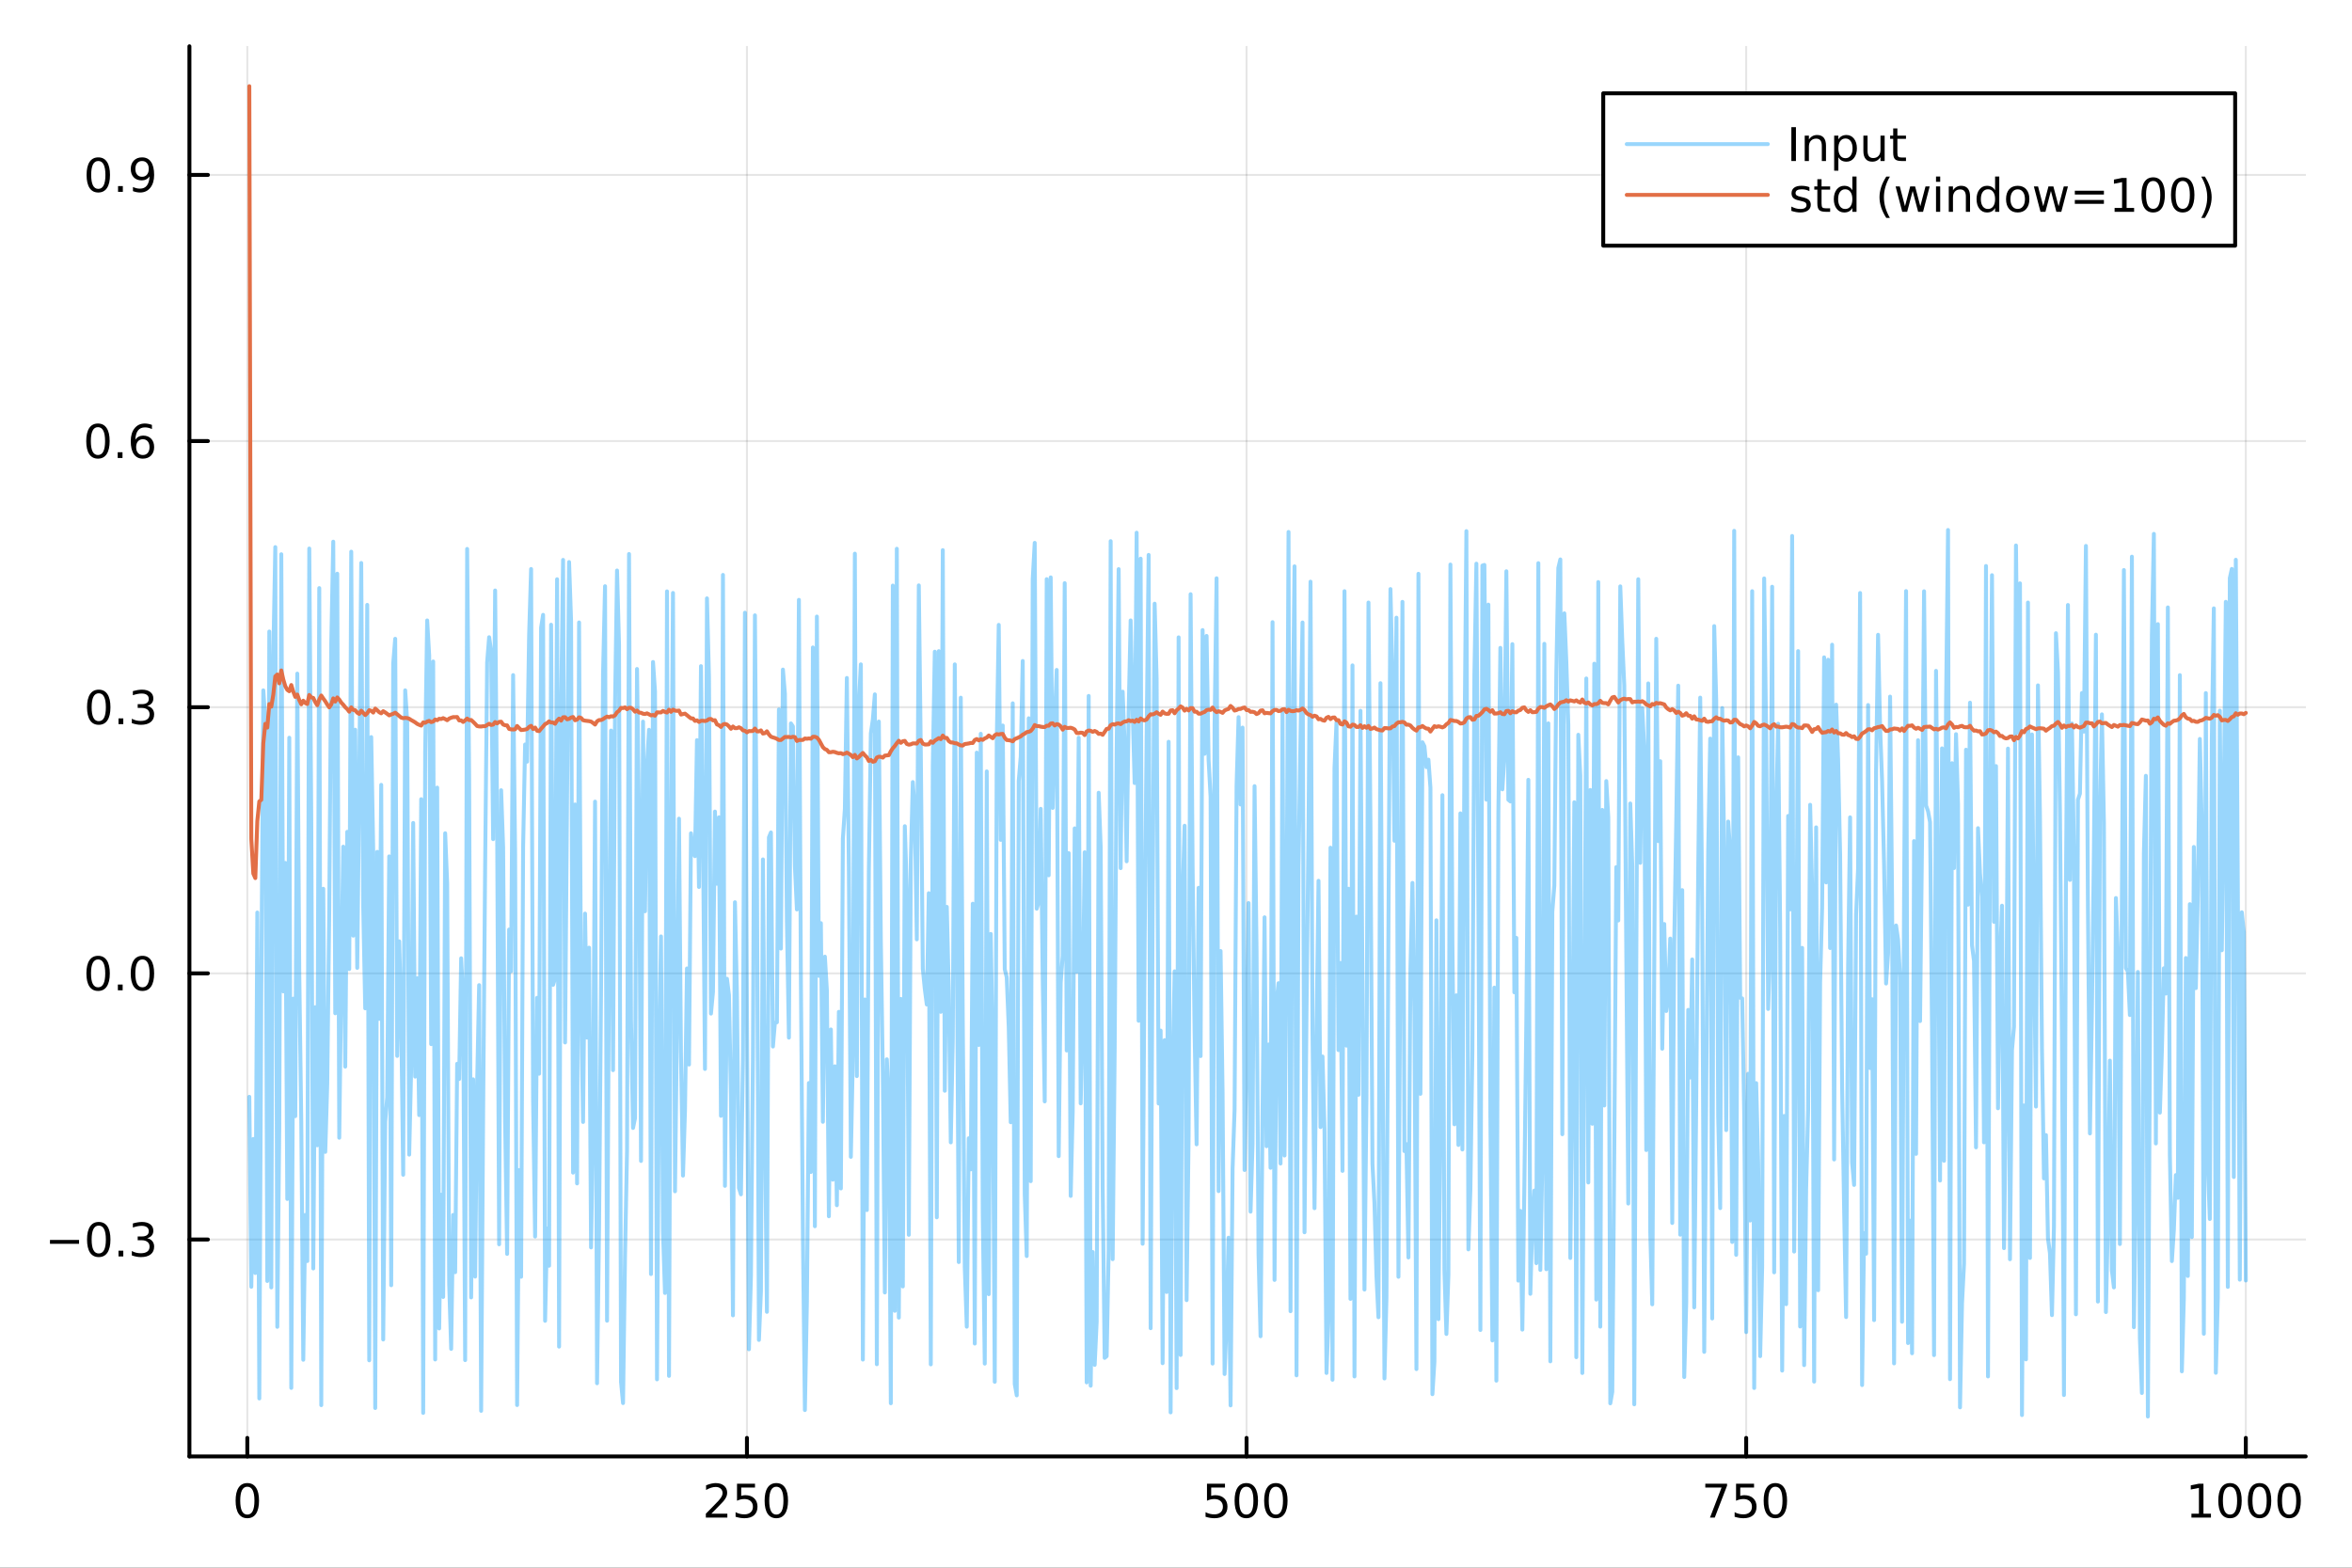 <?xml version="1.0" encoding="utf-8"?>
<svg xmlns="http://www.w3.org/2000/svg" xmlns:xlink="http://www.w3.org/1999/xlink" width="600" height="400" viewBox="0 0 2400 1600">
<rect x="0" y="0" width="2400" height="1600" fill="#333333" stroke="none"/>
<defs>
  <clipPath id="clip380">
    <rect x="0" y="0" width="2400" height="1600"/>
  </clipPath>
</defs>
<path clip-path="url(#clip380)" d="M0 1600 L2400 1600 L2400 0 L0 0  Z" fill="#ffffff" fill-rule="evenodd" fill-opacity="1"/>
<defs>
  <clipPath id="clip381">
    <rect x="480" y="0" width="1681" height="1600"/>
  </clipPath>
</defs>
<path clip-path="url(#clip380)" d="M193.288 1486.45 L2352.76 1486.45 L2352.76 47.244 L193.288 47.244  Z" fill="#ffffff" fill-rule="evenodd" fill-opacity="1"/>
<defs>
  <clipPath id="clip382">
    <rect x="193" y="47" width="2160" height="1440"/>
  </clipPath>
</defs>
<polyline clip-path="url(#clip382)" style="stroke:#000000; stroke-linecap:round; stroke-linejoin:round; stroke-width:2; stroke-opacity:0.1; fill:none" points="252.366,1486.45 252.366,47.244 "/>
<polyline clip-path="url(#clip382)" style="stroke:#000000; stroke-linecap:round; stroke-linejoin:round; stroke-width:2; stroke-opacity:0.1; fill:none" points="762.184,1486.45 762.184,47.244 "/>
<polyline clip-path="url(#clip382)" style="stroke:#000000; stroke-linecap:round; stroke-linejoin:round; stroke-width:2; stroke-opacity:0.1; fill:none" points="1272,1486.45 1272,47.244 "/>
<polyline clip-path="url(#clip382)" style="stroke:#000000; stroke-linecap:round; stroke-linejoin:round; stroke-width:2; stroke-opacity:0.1; fill:none" points="1781.82,1486.45 1781.82,47.244 "/>
<polyline clip-path="url(#clip382)" style="stroke:#000000; stroke-linecap:round; stroke-linejoin:round; stroke-width:2; stroke-opacity:0.1; fill:none" points="2291.64,1486.45 2291.64,47.244 "/>
<polyline clip-path="url(#clip380)" style="stroke:#000000; stroke-linecap:round; stroke-linejoin:round; stroke-width:4; stroke-opacity:1; fill:none" points="193.288,1486.45 2352.76,1486.45 "/>
<polyline clip-path="url(#clip380)" style="stroke:#000000; stroke-linecap:round; stroke-linejoin:round; stroke-width:4; stroke-opacity:1; fill:none" points="252.366,1486.45 252.366,1467.55 "/>
<polyline clip-path="url(#clip380)" style="stroke:#000000; stroke-linecap:round; stroke-linejoin:round; stroke-width:4; stroke-opacity:1; fill:none" points="762.184,1486.45 762.184,1467.55 "/>
<polyline clip-path="url(#clip380)" style="stroke:#000000; stroke-linecap:round; stroke-linejoin:round; stroke-width:4; stroke-opacity:1; fill:none" points="1272,1486.45 1272,1467.55 "/>
<polyline clip-path="url(#clip380)" style="stroke:#000000; stroke-linecap:round; stroke-linejoin:round; stroke-width:4; stroke-opacity:1; fill:none" points="1781.82,1486.45 1781.82,1467.55 "/>
<polyline clip-path="url(#clip380)" style="stroke:#000000; stroke-linecap:round; stroke-linejoin:round; stroke-width:4; stroke-opacity:1; fill:none" points="2291.64,1486.45 2291.64,1467.55 "/>
<path clip-path="url(#clip380)" d="M252.366 1517.37 Q248.755 1517.37 246.926 1520.93 Q245.12 1524.47 245.12 1531.6 Q245.12 1538.71 246.926 1542.27 Q248.755 1545.82 252.366 1545.82 Q256 1545.82 257.805 1542.27 Q259.634 1538.71 259.634 1531.6 Q259.634 1524.47 257.805 1520.93 Q256 1517.37 252.366 1517.37 M252.366 1513.66 Q258.176 1513.66 261.231 1518.27 Q264.31 1522.85 264.31 1531.6 Q264.31 1540.33 261.231 1544.94 Q258.176 1549.52 252.366 1549.52 Q246.555 1549.52 243.477 1544.94 Q240.421 1540.33 240.421 1531.6 Q240.421 1522.85 243.477 1518.27 Q246.555 1513.66 252.366 1513.66 Z" fill="#000000" fill-rule="evenodd" fill-opacity="1" /><path clip-path="url(#clip380)" d="M725.876 1544.91 L742.196 1544.91 L742.196 1548.85 L720.251 1548.85 L720.251 1544.91 Q722.913 1542.16 727.497 1537.53 Q732.103 1532.88 733.284 1531.53 Q735.529 1529.01 736.409 1527.27 Q737.311 1525.51 737.311 1523.82 Q737.311 1521.07 735.367 1519.33 Q733.446 1517.6 730.344 1517.6 Q728.145 1517.6 725.691 1518.36 Q723.261 1519.13 720.483 1520.68 L720.483 1515.95 Q723.307 1514.82 725.761 1514.24 Q728.214 1513.66 730.251 1513.66 Q735.622 1513.66 738.816 1516.35 Q742.01 1519.03 742.01 1523.52 Q742.01 1525.65 741.2 1527.57 Q740.413 1529.47 738.307 1532.07 Q737.728 1532.74 734.626 1535.95 Q731.524 1539.15 725.876 1544.91 Z" fill="#000000" fill-rule="evenodd" fill-opacity="1" /><path clip-path="url(#clip380)" d="M752.057 1514.29 L770.413 1514.29 L770.413 1518.22 L756.339 1518.22 L756.339 1526.7 Q757.358 1526.35 758.376 1526.19 Q759.395 1526 760.413 1526 Q766.2 1526 769.58 1529.17 Q772.959 1532.34 772.959 1537.76 Q772.959 1543.34 769.487 1546.44 Q766.015 1549.52 759.696 1549.52 Q757.52 1549.52 755.251 1549.15 Q753.006 1548.78 750.598 1548.04 L750.598 1543.34 Q752.682 1544.47 754.904 1545.03 Q757.126 1545.58 759.603 1545.58 Q763.608 1545.58 765.945 1543.48 Q768.283 1541.37 768.283 1537.76 Q768.283 1534.15 765.945 1532.04 Q763.608 1529.94 759.603 1529.94 Q757.728 1529.94 755.853 1530.35 Q754.001 1530.77 752.057 1531.65 L752.057 1514.29 Z" fill="#000000" fill-rule="evenodd" fill-opacity="1" /><path clip-path="url(#clip380)" d="M792.172 1517.37 Q788.561 1517.37 786.732 1520.93 Q784.927 1524.47 784.927 1531.6 Q784.927 1538.71 786.732 1542.27 Q788.561 1545.82 792.172 1545.82 Q795.806 1545.82 797.612 1542.27 Q799.441 1538.71 799.441 1531.6 Q799.441 1524.47 797.612 1520.93 Q795.806 1517.37 792.172 1517.37 M792.172 1513.66 Q797.982 1513.66 801.038 1518.27 Q804.117 1522.85 804.117 1531.6 Q804.117 1540.33 801.038 1544.94 Q797.982 1549.52 792.172 1549.52 Q786.362 1549.52 783.283 1544.94 Q780.228 1540.33 780.228 1531.6 Q780.228 1522.85 783.283 1518.27 Q786.362 1513.66 792.172 1513.66 Z" fill="#000000" fill-rule="evenodd" fill-opacity="1" /><path clip-path="url(#clip380)" d="M1231.62 1514.29 L1249.98 1514.29 L1249.98 1518.22 L1235.9 1518.22 L1235.9 1526.7 Q1236.92 1526.35 1237.94 1526.19 Q1238.96 1526 1239.98 1526 Q1245.76 1526 1249.14 1529.17 Q1252.52 1532.34 1252.52 1537.76 Q1252.52 1543.34 1249.05 1546.44 Q1245.58 1549.52 1239.26 1549.52 Q1237.08 1549.52 1234.81 1549.15 Q1232.57 1548.78 1230.16 1548.04 L1230.16 1543.34 Q1232.25 1544.47 1234.47 1545.03 Q1236.69 1545.58 1239.17 1545.58 Q1243.17 1545.58 1245.51 1543.48 Q1247.85 1541.37 1247.85 1537.76 Q1247.85 1534.15 1245.51 1532.04 Q1243.17 1529.94 1239.17 1529.94 Q1237.29 1529.94 1235.42 1530.35 Q1233.56 1530.77 1231.62 1531.65 L1231.62 1514.29 Z" fill="#000000" fill-rule="evenodd" fill-opacity="1" /><path clip-path="url(#clip380)" d="M1271.74 1517.37 Q1268.12 1517.37 1266.3 1520.93 Q1264.49 1524.47 1264.49 1531.6 Q1264.49 1538.71 1266.3 1542.27 Q1268.12 1545.82 1271.74 1545.82 Q1275.37 1545.82 1277.18 1542.27 Q1279 1538.71 1279 1531.6 Q1279 1524.47 1277.18 1520.93 Q1275.37 1517.37 1271.74 1517.37 M1271.74 1513.66 Q1277.55 1513.66 1280.6 1518.27 Q1283.68 1522.85 1283.68 1531.6 Q1283.68 1540.33 1280.6 1544.94 Q1277.55 1549.52 1271.74 1549.52 Q1265.93 1549.52 1262.85 1544.94 Q1259.79 1540.33 1259.79 1531.6 Q1259.79 1522.85 1262.85 1518.27 Q1265.93 1513.66 1271.74 1513.66 Z" fill="#000000" fill-rule="evenodd" fill-opacity="1" /><path clip-path="url(#clip380)" d="M1301.9 1517.37 Q1298.29 1517.37 1296.46 1520.93 Q1294.65 1524.47 1294.65 1531.6 Q1294.65 1538.71 1296.46 1542.27 Q1298.29 1545.82 1301.9 1545.82 Q1305.53 1545.82 1307.34 1542.27 Q1309.17 1538.71 1309.17 1531.6 Q1309.17 1524.47 1307.34 1520.93 Q1305.53 1517.37 1301.9 1517.37 M1301.9 1513.66 Q1307.71 1513.66 1310.76 1518.27 Q1313.84 1522.85 1313.84 1531.6 Q1313.84 1540.33 1310.76 1544.94 Q1307.71 1549.52 1301.9 1549.52 Q1296.09 1549.52 1293.01 1544.94 Q1289.95 1540.33 1289.95 1531.6 Q1289.95 1522.85 1293.01 1518.27 Q1296.09 1513.66 1301.9 1513.66 Z" fill="#000000" fill-rule="evenodd" fill-opacity="1" /><path clip-path="url(#clip380)" d="M1740.1 1514.29 L1762.32 1514.29 L1762.32 1516.28 L1749.77 1548.85 L1744.89 1548.85 L1756.69 1518.22 L1740.1 1518.22 L1740.1 1514.29 Z" fill="#000000" fill-rule="evenodd" fill-opacity="1" /><path clip-path="url(#clip380)" d="M1771.48 1514.29 L1789.84 1514.29 L1789.84 1518.22 L1775.77 1518.22 L1775.77 1526.7 Q1776.79 1526.35 1777.8 1526.19 Q1778.82 1526 1779.84 1526 Q1785.63 1526 1789.01 1529.17 Q1792.39 1532.34 1792.39 1537.76 Q1792.39 1543.34 1788.92 1546.44 Q1785.44 1549.52 1779.12 1549.52 Q1776.95 1549.52 1774.68 1549.15 Q1772.43 1548.78 1770.03 1548.04 L1770.03 1543.34 Q1772.11 1544.47 1774.33 1545.03 Q1776.55 1545.58 1779.03 1545.58 Q1783.04 1545.58 1785.37 1543.48 Q1787.71 1541.37 1787.71 1537.76 Q1787.71 1534.15 1785.37 1532.04 Q1783.04 1529.94 1779.03 1529.94 Q1777.16 1529.94 1775.28 1530.35 Q1773.43 1530.77 1771.48 1531.65 L1771.48 1514.29 Z" fill="#000000" fill-rule="evenodd" fill-opacity="1" /><path clip-path="url(#clip380)" d="M1811.6 1517.37 Q1807.99 1517.37 1806.16 1520.93 Q1804.36 1524.47 1804.36 1531.6 Q1804.36 1538.71 1806.16 1542.27 Q1807.99 1545.82 1811.6 1545.82 Q1815.23 1545.82 1817.04 1542.27 Q1818.87 1538.71 1818.87 1531.6 Q1818.87 1524.47 1817.04 1520.93 Q1815.23 1517.37 1811.6 1517.37 M1811.6 1513.66 Q1817.41 1513.66 1820.47 1518.27 Q1823.54 1522.85 1823.54 1531.6 Q1823.54 1540.33 1820.47 1544.94 Q1817.41 1549.52 1811.6 1549.52 Q1805.79 1549.52 1802.71 1544.94 Q1799.66 1540.33 1799.66 1531.6 Q1799.66 1522.85 1802.71 1518.27 Q1805.79 1513.66 1811.6 1513.66 Z" fill="#000000" fill-rule="evenodd" fill-opacity="1" /><path clip-path="url(#clip380)" d="M2236.16 1544.91 L2243.8 1544.91 L2243.8 1518.55 L2235.49 1520.21 L2235.49 1515.95 L2243.76 1514.29 L2248.43 1514.29 L2248.43 1544.91 L2256.07 1544.91 L2256.07 1548.85 L2236.16 1548.85 L2236.16 1544.91 Z" fill="#000000" fill-rule="evenodd" fill-opacity="1" /><path clip-path="url(#clip380)" d="M2275.52 1517.37 Q2271.91 1517.37 2270.08 1520.93 Q2268.27 1524.47 2268.27 1531.6 Q2268.27 1538.71 2270.08 1542.27 Q2271.91 1545.82 2275.52 1545.82 Q2279.15 1545.82 2280.96 1542.27 Q2282.78 1538.71 2282.78 1531.6 Q2282.78 1524.47 2280.96 1520.93 Q2279.15 1517.37 2275.52 1517.37 M2275.52 1513.66 Q2281.33 1513.66 2284.38 1518.27 Q2287.46 1522.85 2287.46 1531.6 Q2287.46 1540.33 2284.38 1544.94 Q2281.33 1549.52 2275.52 1549.52 Q2269.71 1549.52 2266.63 1544.94 Q2263.57 1540.33 2263.57 1531.6 Q2263.57 1522.85 2266.63 1518.27 Q2269.71 1513.66 2275.52 1513.66 Z" fill="#000000" fill-rule="evenodd" fill-opacity="1" /><path clip-path="url(#clip380)" d="M2305.68 1517.37 Q2302.07 1517.37 2300.24 1520.93 Q2298.43 1524.47 2298.43 1531.6 Q2298.43 1538.71 2300.24 1542.27 Q2302.07 1545.82 2305.68 1545.82 Q2309.31 1545.82 2311.12 1542.27 Q2312.95 1538.71 2312.95 1531.6 Q2312.95 1524.47 2311.12 1520.93 Q2309.31 1517.37 2305.68 1517.37 M2305.68 1513.66 Q2311.49 1513.66 2314.54 1518.27 Q2317.62 1522.85 2317.62 1531.6 Q2317.62 1540.33 2314.54 1544.94 Q2311.49 1549.52 2305.68 1549.52 Q2299.87 1549.52 2296.79 1544.94 Q2293.73 1540.33 2293.73 1531.6 Q2293.73 1522.85 2296.79 1518.27 Q2299.87 1513.66 2305.68 1513.66 Z" fill="#000000" fill-rule="evenodd" fill-opacity="1" /><path clip-path="url(#clip380)" d="M2335.84 1517.37 Q2332.23 1517.37 2330.4 1520.93 Q2328.59 1524.47 2328.59 1531.6 Q2328.59 1538.71 2330.4 1542.27 Q2332.23 1545.82 2335.84 1545.82 Q2339.47 1545.82 2341.28 1542.27 Q2343.11 1538.71 2343.11 1531.6 Q2343.11 1524.47 2341.28 1520.93 Q2339.47 1517.37 2335.84 1517.37 M2335.84 1513.66 Q2341.65 1513.66 2344.71 1518.27 Q2347.78 1522.85 2347.78 1531.6 Q2347.78 1540.33 2344.71 1544.94 Q2341.65 1549.52 2335.84 1549.52 Q2330.03 1549.52 2326.95 1544.94 Q2323.9 1540.33 2323.9 1531.6 Q2323.9 1522.85 2326.95 1518.27 Q2330.03 1513.66 2335.84 1513.66 Z" fill="#000000" fill-rule="evenodd" fill-opacity="1" /><polyline clip-path="url(#clip382)" style="stroke:#000000; stroke-linecap:round; stroke-linejoin:round; stroke-width:2; stroke-opacity:0.1; fill:none" points="193.288,1265.06 2352.76,1265.06 "/>
<polyline clip-path="url(#clip382)" style="stroke:#000000; stroke-linecap:round; stroke-linejoin:round; stroke-width:2; stroke-opacity:0.1; fill:none" points="193.288,993.427 2352.76,993.427 "/>
<polyline clip-path="url(#clip382)" style="stroke:#000000; stroke-linecap:round; stroke-linejoin:round; stroke-width:2; stroke-opacity:0.1; fill:none" points="193.288,721.792 2352.76,721.792 "/>
<polyline clip-path="url(#clip382)" style="stroke:#000000; stroke-linecap:round; stroke-linejoin:round; stroke-width:2; stroke-opacity:0.1; fill:none" points="193.288,450.157 2352.76,450.157 "/>
<polyline clip-path="url(#clip382)" style="stroke:#000000; stroke-linecap:round; stroke-linejoin:round; stroke-width:2; stroke-opacity:0.1; fill:none" points="193.288,178.521 2352.76,178.521 "/>
<polyline clip-path="url(#clip380)" style="stroke:#000000; stroke-linecap:round; stroke-linejoin:round; stroke-width:4; stroke-opacity:1; fill:none" points="193.288,1486.45 193.288,47.244 "/>
<polyline clip-path="url(#clip380)" style="stroke:#000000; stroke-linecap:round; stroke-linejoin:round; stroke-width:4; stroke-opacity:1; fill:none" points="193.288,1265.06 212.185,1265.06 "/>
<polyline clip-path="url(#clip380)" style="stroke:#000000; stroke-linecap:round; stroke-linejoin:round; stroke-width:4; stroke-opacity:1; fill:none" points="193.288,993.427 212.185,993.427 "/>
<polyline clip-path="url(#clip380)" style="stroke:#000000; stroke-linecap:round; stroke-linejoin:round; stroke-width:4; stroke-opacity:1; fill:none" points="193.288,721.792 212.185,721.792 "/>
<polyline clip-path="url(#clip380)" style="stroke:#000000; stroke-linecap:round; stroke-linejoin:round; stroke-width:4; stroke-opacity:1; fill:none" points="193.288,450.157 212.185,450.157 "/>
<polyline clip-path="url(#clip380)" style="stroke:#000000; stroke-linecap:round; stroke-linejoin:round; stroke-width:4; stroke-opacity:1; fill:none" points="193.288,178.521 212.185,178.521 "/>
<path clip-path="url(#clip380)" d="M50.992 1265.51 L80.668 1265.51 L80.668 1269.45 L50.992 1269.45 L50.992 1265.51 Z" fill="#000000" fill-rule="evenodd" fill-opacity="1" /><path clip-path="url(#clip380)" d="M100.76 1250.86 Q97.149 1250.86 95.321 1254.43 Q93.515 1257.97 93.515 1265.1 Q93.515 1272.2 95.321 1275.77 Q97.149 1279.31 100.76 1279.31 Q104.395 1279.31 106.2 1275.77 Q108.029 1272.2 108.029 1265.1 Q108.029 1257.97 106.2 1254.43 Q104.395 1250.86 100.76 1250.86 M100.76 1247.16 Q106.571 1247.16 109.626 1251.76 Q112.705 1256.35 112.705 1265.1 Q112.705 1273.82 109.626 1278.43 Q106.571 1283.01 100.76 1283.01 Q94.95 1283.01 91.871 1278.43 Q88.816 1273.82 88.816 1265.1 Q88.816 1256.35 91.871 1251.76 Q94.95 1247.16 100.76 1247.16 Z" fill="#000000" fill-rule="evenodd" fill-opacity="1" /><path clip-path="url(#clip380)" d="M120.922 1276.46 L125.807 1276.46 L125.807 1282.34 L120.922 1282.34 L120.922 1276.46 Z" fill="#000000" fill-rule="evenodd" fill-opacity="1" /><path clip-path="url(#clip380)" d="M150.158 1263.71 Q153.515 1264.43 155.39 1266.69 Q157.288 1268.96 157.288 1272.3 Q157.288 1277.41 153.769 1280.21 Q150.251 1283.01 143.769 1283.01 Q141.593 1283.01 139.279 1282.57 Q136.987 1282.16 134.533 1281.3 L134.533 1276.79 Q136.478 1277.92 138.793 1278.5 Q141.107 1279.08 143.631 1279.08 Q148.029 1279.08 150.32 1277.34 Q152.635 1275.61 152.635 1272.3 Q152.635 1269.24 150.482 1267.53 Q148.353 1265.79 144.533 1265.79 L140.506 1265.79 L140.506 1261.95 L144.718 1261.95 Q148.168 1261.95 149.996 1260.58 Q151.825 1259.19 151.825 1256.6 Q151.825 1253.94 149.927 1252.53 Q148.052 1251.09 144.533 1251.09 Q142.612 1251.09 140.413 1251.51 Q138.214 1251.93 135.575 1252.81 L135.575 1248.64 Q138.237 1247.9 140.552 1247.53 Q142.89 1247.16 144.95 1247.16 Q150.274 1247.16 153.376 1249.59 Q156.478 1252 156.478 1256.12 Q156.478 1258.99 154.834 1260.98 Q153.191 1262.94 150.158 1263.71 Z" fill="#000000" fill-rule="evenodd" fill-opacity="1" /><path clip-path="url(#clip380)" d="M100.112 979.226 Q96.501 979.226 94.672 982.791 Q92.867 986.332 92.867 993.462 Q92.867 1000.57 94.672 1004.13 Q96.501 1007.67 100.112 1007.67 Q103.746 1007.67 105.552 1004.13 Q107.381 1000.57 107.381 993.462 Q107.381 986.332 105.552 982.791 Q103.746 979.226 100.112 979.226 M100.112 975.522 Q105.922 975.522 108.978 980.129 Q112.057 984.712 112.057 993.462 Q112.057 1002.19 108.978 1006.8 Q105.922 1011.38 100.112 1011.38 Q94.302 1011.38 91.223 1006.8 Q88.168 1002.19 88.168 993.462 Q88.168 984.712 91.223 980.129 Q94.302 975.522 100.112 975.522 Z" fill="#000000" fill-rule="evenodd" fill-opacity="1" /><path clip-path="url(#clip380)" d="M120.274 1004.83 L125.158 1004.83 L125.158 1010.71 L120.274 1010.71 L120.274 1004.83 Z" fill="#000000" fill-rule="evenodd" fill-opacity="1" /><path clip-path="url(#clip380)" d="M145.343 979.226 Q141.732 979.226 139.904 982.791 Q138.098 986.332 138.098 993.462 Q138.098 1000.57 139.904 1004.13 Q141.732 1007.67 145.343 1007.67 Q148.978 1007.67 150.783 1004.13 Q152.612 1000.57 152.612 993.462 Q152.612 986.332 150.783 982.791 Q148.978 979.226 145.343 979.226 M145.343 975.522 Q151.154 975.522 154.209 980.129 Q157.288 984.712 157.288 993.462 Q157.288 1002.19 154.209 1006.8 Q151.154 1011.38 145.343 1011.38 Q139.533 1011.38 136.455 1006.8 Q133.399 1002.19 133.399 993.462 Q133.399 984.712 136.455 980.129 Q139.533 975.522 145.343 975.522 Z" fill="#000000" fill-rule="evenodd" fill-opacity="1" /><path clip-path="url(#clip380)" d="M100.76 707.591 Q97.149 707.591 95.321 711.155 Q93.515 714.697 93.515 721.827 Q93.515 728.933 95.321 732.498 Q97.149 736.04 100.76 736.04 Q104.395 736.04 106.2 732.498 Q108.029 728.933 108.029 721.827 Q108.029 714.697 106.2 711.155 Q104.395 707.591 100.76 707.591 M100.76 703.887 Q106.571 703.887 109.626 708.493 Q112.705 713.077 112.705 721.827 Q112.705 730.553 109.626 735.16 Q106.571 739.743 100.76 739.743 Q94.95 739.743 91.871 735.16 Q88.816 730.553 88.816 721.827 Q88.816 713.077 91.871 708.493 Q94.95 703.887 100.76 703.887 Z" fill="#000000" fill-rule="evenodd" fill-opacity="1" /><path clip-path="url(#clip380)" d="M120.922 733.192 L125.807 733.192 L125.807 739.072 L120.922 739.072 L120.922 733.192 Z" fill="#000000" fill-rule="evenodd" fill-opacity="1" /><path clip-path="url(#clip380)" d="M150.158 720.438 Q153.515 721.155 155.39 723.424 Q157.288 725.692 157.288 729.026 Q157.288 734.141 153.769 736.942 Q150.251 739.743 143.769 739.743 Q141.593 739.743 139.279 739.303 Q136.987 738.887 134.533 738.03 L134.533 733.516 Q136.478 734.651 138.793 735.229 Q141.107 735.808 143.631 735.808 Q148.029 735.808 150.32 734.072 Q152.635 732.336 152.635 729.026 Q152.635 725.97 150.482 724.257 Q148.353 722.521 144.533 722.521 L140.506 722.521 L140.506 718.679 L144.718 718.679 Q148.168 718.679 149.996 717.313 Q151.825 715.924 151.825 713.331 Q151.825 710.669 149.927 709.257 Q148.052 707.822 144.533 707.822 Q142.612 707.822 140.413 708.239 Q138.214 708.655 135.575 709.535 L135.575 705.368 Q138.237 704.628 140.552 704.257 Q142.89 703.887 144.95 703.887 Q150.274 703.887 153.376 706.317 Q156.478 708.725 156.478 712.845 Q156.478 715.716 154.834 717.706 Q153.191 719.674 150.158 720.438 Z" fill="#000000" fill-rule="evenodd" fill-opacity="1" /><path clip-path="url(#clip380)" d="M99.95 435.955 Q96.339 435.955 94.51 439.52 Q92.705 443.062 92.705 450.191 Q92.705 457.298 94.51 460.863 Q96.339 464.404 99.95 464.404 Q103.584 464.404 105.39 460.863 Q107.219 457.298 107.219 450.191 Q107.219 443.062 105.39 439.52 Q103.584 435.955 99.95 435.955 M99.95 432.252 Q105.76 432.252 108.816 436.858 Q111.895 441.441 111.895 450.191 Q111.895 458.918 108.816 463.525 Q105.76 468.108 99.95 468.108 Q94.14 468.108 91.061 463.525 Q88.006 458.918 88.006 450.191 Q88.006 441.441 91.061 436.858 Q94.14 432.252 99.95 432.252 Z" fill="#000000" fill-rule="evenodd" fill-opacity="1" /><path clip-path="url(#clip380)" d="M120.112 461.557 L124.996 461.557 L124.996 467.437 L120.112 467.437 L120.112 461.557 Z" fill="#000000" fill-rule="evenodd" fill-opacity="1" /><path clip-path="url(#clip380)" d="M145.76 448.293 Q142.612 448.293 140.76 450.446 Q138.931 452.599 138.931 456.349 Q138.931 460.076 140.76 462.252 Q142.612 464.404 145.76 464.404 Q148.908 464.404 150.737 462.252 Q152.589 460.076 152.589 456.349 Q152.589 452.599 150.737 450.446 Q148.908 448.293 145.76 448.293 M155.042 433.641 L155.042 437.9 Q153.283 437.066 151.478 436.627 Q149.695 436.187 147.936 436.187 Q143.306 436.187 140.853 439.312 Q138.422 442.437 138.075 448.756 Q139.441 446.742 141.501 445.678 Q143.561 444.59 146.038 444.59 Q151.246 444.59 154.255 447.761 Q157.288 450.909 157.288 456.349 Q157.288 461.673 154.14 464.89 Q150.992 468.108 145.76 468.108 Q139.765 468.108 136.594 463.525 Q133.422 458.918 133.422 450.191 Q133.422 441.997 137.311 437.136 Q141.2 432.252 147.751 432.252 Q149.51 432.252 151.293 432.599 Q153.098 432.946 155.042 433.641 Z" fill="#000000" fill-rule="evenodd" fill-opacity="1" /><path clip-path="url(#clip380)" d="M100.297 164.32 Q96.686 164.32 94.858 167.885 Q93.052 171.427 93.052 178.556 Q93.052 185.663 94.858 189.227 Q96.686 192.769 100.297 192.769 Q103.932 192.769 105.737 189.227 Q107.566 185.663 107.566 178.556 Q107.566 171.427 105.737 167.885 Q103.932 164.32 100.297 164.32 M100.297 160.616 Q106.108 160.616 109.163 165.223 Q112.242 169.806 112.242 178.556 Q112.242 187.283 109.163 191.889 Q106.108 196.473 100.297 196.473 Q94.487 196.473 91.409 191.889 Q88.353 187.283 88.353 178.556 Q88.353 169.806 91.409 165.223 Q94.487 160.616 100.297 160.616 Z" fill="#000000" fill-rule="evenodd" fill-opacity="1" /><path clip-path="url(#clip380)" d="M120.459 189.922 L125.344 189.922 L125.344 195.801 L120.459 195.801 L120.459 189.922 Z" fill="#000000" fill-rule="evenodd" fill-opacity="1" /><path clip-path="url(#clip380)" d="M135.668 195.084 L135.668 190.825 Q137.427 191.658 139.232 192.098 Q141.038 192.538 142.774 192.538 Q147.404 192.538 149.834 189.436 Q152.288 186.311 152.635 179.968 Q151.293 181.959 149.232 183.024 Q147.172 184.088 144.672 184.088 Q139.487 184.088 136.455 180.963 Q133.445 177.815 133.445 172.376 Q133.445 167.052 136.594 163.834 Q139.742 160.616 144.973 160.616 Q150.968 160.616 154.117 165.223 Q157.288 169.806 157.288 178.556 Q157.288 186.727 153.399 191.612 Q149.533 196.473 142.982 196.473 Q141.223 196.473 139.418 196.125 Q137.612 195.778 135.668 195.084 M144.973 180.431 Q148.121 180.431 149.95 178.278 Q151.802 176.126 151.802 172.376 Q151.802 168.649 149.95 166.496 Q148.121 164.32 144.973 164.32 Q141.825 164.32 139.973 166.496 Q138.144 168.649 138.144 172.376 Q138.144 176.126 139.973 178.278 Q141.825 180.431 144.973 180.431 Z" fill="#000000" fill-rule="evenodd" fill-opacity="1" /><polyline clip-path="url(#clip382)" style="stroke:#009af9; stroke-linecap:round; stroke-linejoin:round; stroke-width:4; stroke-opacity:0.4; fill:none" points="254.405,1119.4 256.444,1313.31 258.483,1162.45 260.523,1299.25 262.562,931.333 264.601,1427.28 266.641,1008.81 268.68,704.591 270.719,734.444 272.758,1307.41 274.798,644.539 276.837,1313.97 278.876,669.452 280.915,558.4 282.955,1354.18 284.994,1148.51 287.033,565.661 289.073,1011.84 291.112,880.709 293.151,1223.67 295.19,752.928 297.23,1416.51 299.269,1019.25 301.308,1139.16 303.347,687.503 305.387,993.837 307.426,1145.26 309.465,1387.79 311.505,1239.99 313.544,1287.06 315.583,559.837 317.622,836.98 319.662,1294.59 321.701,1027.95 323.74,1168.91 325.779,600.217 327.819,1434.11 329.858,907.094 331.897,1175.63 333.937,1106.05 335.976,928.408 338.015,656.766 340.054,552.844 342.094,1034.17 344.133,585.511 346.172,1161.19 348.211,1002.58 350.251,864.127 352.29,1088.63 354.329,848.981 356.369,989.033 358.408,563.043 360.447,954.952 362.486,744.771 364.526,987.83 366.565,801.008 368.604,574.574 370.643,926.1 372.683,1029.12 374.722,617.342 376.761,1388.35 378.801,752.263 380.84,868.363 382.879,1437.05 384.918,869.414 386.958,1039.9 388.997,801.039 391.036,1367.09 393.075,1144.79 395.115,1119.78 397.154,874.032 399.193,1311.73 401.233,677.31 403.272,651.956 405.311,1077.69 407.35,960.729 409.39,1039.74 411.429,1198.97 413.468,704.575 415.507,736.413 417.547,1178.43 419.586,1088.21 421.625,839.925 423.665,1098.8 425.704,998.439 427.743,1138.08 429.782,815.662 431.822,1442.02 433.861,766.47 435.9,633.219 437.939,668.896 439.979,1065.65 442.018,675.131 444.057,1387.5 446.097,803.83 448.136,1355.86 450.175,1219.32 452.214,1323.69 454.254,850.443 456.293,901.817 458.332,1309.96 460.371,1376.69 462.411,1239.97 464.45,1298.42 466.489,1085.71 468.529,1101.25 470.568,978.047 472.607,1019.45 474.646,1388.14 476.686,560.244 478.725,794.337 480.764,1324.16 482.803,1101.57 484.843,1302.94 486.882,1106.47 488.921,1005.45 490.961,1439.91 493,1134.02 495.039,883.609 497.078,676.126 499.118,650.352 501.157,664.608 503.196,856.447 505.235,602.654 507.275,837.203 509.314,1269.96 511.353,806.508 513.393,864.756 515.432,1144.24 517.471,1279.75 519.51,948.7 521.55,991.252 523.589,689.024 525.628,870.932 527.667,1434.02 529.707,1194.19 531.746,1303.11 533.785,864.23 535.825,759.841 537.864,777.372 539.903,648.669 541.942,580.749 543.982,1123.2 546.021,1262.01 548.06,1018.38 550.099,1095.86 552.139,640.616 554.178,627.525 556.217,1348.02 558.257,1253.76 560.296,1291.84 562.335,637.586 564.374,1005.12 566.414,998.443 568.453,591.187 570.492,1374.38 572.532,726.963 574.571,571.441 576.61,1063.97 578.649,812.384 580.689,573.639 582.728,633.446 584.767,1196.81 586.806,821.057 588.846,1207.81 590.885,635.281 592.924,1025.46 594.964,1145.1 597.003,932.44 599.042,1058.99 601.081,967.215 603.121,1273.13 605.16,1144.7 607.199,818.142 609.238,1411.76 611.278,1254.6 613.317,1011.22 615.356,687.824 617.396,598.285 619.435,1347.91 621.474,970.018 623.513,745.622 625.553,1092.24 627.592,719.765 629.631,582.277 631.67,658.202 633.71,1410.29 635.749,1432 637.788,1281.58 639.828,1174.79 641.867,565.437 643.906,1041.11 645.945,1151.22 647.985,1141.13 650.024,682.767 652.063,836.883 654.102,1184.89 656.142,736.483 658.181,930.049 660.22,781.167 662.26,744.835 664.299,1300.32 666.338,675.622 668.377,705.788 670.417,1407.8 672.456,1085.02 674.495,955.717 676.534,1257.5 678.574,1319.64 680.613,603.571 682.652,1404.25 684.692,890.639 686.731,605.178 688.77,1215.87 690.809,1046.3 692.849,835.543 694.888,1076.96 696.927,1199.83 698.966,1133.49 701.006,988.42 703.045,1086.5 705.084,850.472 707.124,870.286 709.163,873.821 711.202,755.41 713.241,905.257 715.281,679.871 717.32,850.651 719.359,1090.98 721.398,610.708 723.438,691.026 725.477,1034.49 727.516,1012.52 729.556,828.307 731.595,901.972 733.634,834.18 735.673,1138.83 737.713,586.77 739.752,1210.29 741.791,998.932 743.83,1015.49 745.87,1118.06 747.909,1342.47 749.948,920.819 751.988,1015.93 754.027,1212.53 756.066,1218.98 758.105,1081.49 760.145,625.347 762.184,1031.6 764.223,1377.1 766.262,1302.06 768.302,1079.06 770.341,628.006 772.38,888.994 774.42,1367.56 776.459,1317.78 778.498,877.121 780.537,1144.43 782.577,1338.88 784.616,854.627 786.655,849.622 788.694,1068.09 790.734,1043.9 792.773,1043.34 794.812,724.094 796.852,968.099 798.891,683.371 800.93,708.203 802.969,939.601 805.009,1059.03 807.048,738.325 809.087,741.345 811.126,883.846 813.166,928.203 815.205,612.207 817.244,1000.84 819.284,1259.91 821.323,1439.12 823.362,1329.08 825.401,1105.37 827.441,1196.14 829.48,660.802 831.519,1251.51 833.558,629.263 835.598,995.976 837.637,942.169 839.676,1144.94 841.716,976.359 843.755,1010.8 845.794,1241.35 847.833,1050.7 849.873,1204 851.912,1088.25 853.951,1230.08 855.99,1032.69 858.03,1212.96 860.069,856.022 862.108,825.621 864.148,691.934 866.187,886.669 868.226,1180.7 870.265,1077.61 872.305,565.083 874.344,1098.28 876.383,718.867 878.422,678.046 880.462,1387.6 882.501,1020.1 884.54,1235.02 886.58,888.902 888.619,748.526 890.658,734.269 892.697,708.666 894.737,1392.34 896.776,736.409 898.815,960.353 900.855,1096.63 902.894,1319.13 904.933,1081.15 906.972,1125.88 909.012,1432.2 911.051,597.632 913.09,1337.85 915.129,560.079 917.169,1344.78 919.208,1019.54 921.247,1312.95 923.287,843.239 925.326,909.605 927.365,1260.29 929.404,878.309 931.444,798.199 933.483,828.519 935.522,958.733 937.561,597.461 939.601,768.559 941.64,988.749 943.679,1009.43 945.719,1025.23 947.758,911.621 949.797,1392.49 951.836,781.453 953.876,665.13 955.915,1242.42 957.954,664.572 959.993,1032.68 962.033,561.456 964.072,1113.25 966.111,925.554 968.151,1010.9 970.19,1165.92 972.229,1060.09 974.268,678.052 976.308,942.754 978.347,1288.09 980.386,712.046 982.425,1044.21 984.465,1293.18 986.504,1354.04 988.543,1161.71 990.583,1193.47 992.622,922.336 994.661,1371.26 996.7,768.121 998.74,1066.49 1000.78,748.906 1002.82,1239.94 1004.86,1391.72 1006.9,787.292 1008.94,1320.85 1010.98,953.181 1013.01,1076.6 1015.05,1410.29 1017.09,757.129 1019.13,637.76 1021.17,857.16 1023.21,740.489 1025.25,989.149 1027.29,997.563 1029.33,1048.27 1031.37,1145.38 1033.41,717.808 1035.45,1412.43 1037.49,1424.13 1039.53,797.149 1041.56,772.175 1043.6,674.594 1045.64,1218.38 1047.68,1281.94 1049.72,733.075 1051.76,1205.52 1053.8,591.193 1055.84,554.05 1057.88,927.465 1059.92,920.49 1061.96,825.498 1064,998.277 1066.04,1124.12 1068.07,591.118 1070.11,893.33 1072.15,589.288 1074.19,824.558 1076.23,737.763 1078.27,683.729 1080.31,1180 1082.35,1002.73 1084.39,975.578 1086.43,595.199 1088.47,1072.16 1090.51,870.717 1092.55,1220.56 1094.59,1134.55 1096.62,845.458 1098.66,991.876 1100.7,752.952 1102.74,1126.12 1104.78,1031.67 1106.82,869.842 1108.86,1410.91 1110.9,710.282 1112.94,1414.25 1114.98,1277.83 1117.02,1393 1119.06,1348.86 1121.1,809.089 1123.14,864.331 1125.17,1210.65 1127.21,1385.88 1129.25,1384.14 1131.29,1275.27 1133.33,552.306 1135.37,1285.13 1137.41,1073.93 1139.45,766.553 1141.49,580.855 1143.53,886.036 1145.57,705.915 1147.61,760.24 1149.65,879.064 1151.69,726.466 1153.72,633.203 1155.76,724.35 1157.8,799.203 1159.84,543.671 1161.88,1041.81 1163.92,570.176 1165.96,1269.38 1168,962.632 1170.04,751.01 1172.08,566.342 1174.12,1355.6 1176.16,927.239 1178.2,616.121 1180.23,692.722 1182.27,1126.25 1184.31,1051.82 1186.35,1391.28 1188.39,1061.59 1190.43,1318.61 1192.47,757.038 1194.51,1441.48 1196.55,1100.83 1198.59,991.367 1200.63,1416.73 1202.67,650.483 1204.71,1382.89 1206.75,914.969 1208.78,842.749 1210.82,1326.96 1212.86,1159.4 1214.9,606.457 1216.94,884.996 1218.98,1053.03 1221.02,1167.93 1223.06,906.117 1225.1,1077.85 1227.14,643.054 1229.18,769.366 1231.22,649.033 1233.26,775.502 1235.3,813.174 1237.33,1391.68 1239.37,739.777 1241.41,590.213 1243.45,1215.69 1245.49,970.639 1247.53,1115.56 1249.57,1402.33 1251.61,1349.46 1253.65,1263.2 1255.69,1434.37 1257.73,1192.54 1259.77,1132.44 1261.81,801.973 1263.85,731.919 1265.88,821.053 1267.92,742.585 1269.96,1194.14 1272,1065.42 1274.04,921.673 1276.08,1236.62 1278.12,1167.08 1280.16,802.374 1282.2,971.363 1284.24,1280.69 1286.28,1363.78 1288.32,1135.51 1290.36,936.204 1292.39,1169.88 1294.43,1066.07 1296.47,1191.89 1298.51,634.974 1300.55,1306.31 1302.59,1022.67 1304.63,1003.45 1306.67,1187.52 1308.71,726.486 1310.75,1179.34 1312.79,961.396 1314.83,542.906 1316.87,1338.24 1318.91,760.576 1320.94,578.009 1322.98,1403.7 1325.02,885.118 1327.06,750.857 1329.1,635.304 1331.14,1257.68 1333.18,1032.02 1335.22,847.786 1337.26,593.67 1339.3,1053.85 1341.34,1233.11 1343.38,1053.95 1345.42,898.96 1347.46,1150.35 1349.49,1078.25 1351.53,1152.48 1353.57,1401.27 1355.61,1344.71 1357.65,865.166 1359.69,1408.18 1361.73,783.92 1363.77,737.472 1365.81,1071.75 1367.85,982.832 1369.89,1195.04 1371.93,603.361 1373.97,1067.21 1376.01,907.092 1378.04,1325.66 1380.08,679.097 1382.12,1404.81 1384.16,935.54 1386.2,1117.37 1388.24,725.434 1390.28,1003.23 1392.32,1316.13 1394.36,1119.69 1396.4,614.961 1398.44,843.835 1400.48,1187.76 1402.52,1228.22 1404.56,1302.3 1406.59,1344.4 1408.63,697.256 1410.67,1044.25 1412.71,1406.88 1414.75,1324.24 1416.79,942.215 1418.83,601.208 1420.87,689.601 1422.91,858.088 1424.95,630.409 1426.99,1303.09 1429.03,950.281 1431.07,614.258 1433.1,1174.85 1435.14,1167.74 1437.18,1283.4 1439.22,988.552 1441.26,901.103 1443.3,1036.7 1445.34,1397.31 1447.38,585.613 1449.42,1116.38 1451.46,757.59 1453.5,761.708 1455.54,782.991 1457.58,775.314 1459.62,803.92 1461.65,1422.92 1463.69,1389.77 1465.73,939.289 1467.77,1346.35 1469.81,1139.08 1471.85,811.575 1473.89,1296.33 1475.93,1361.46 1477.97,1300.95 1480.01,576.19 1482.05,962.372 1484.09,1147.47 1486.13,1015.82 1488.17,1168.55 1490.2,830.118 1492.24,1173.17 1494.28,774.14 1496.32,542.088 1498.36,1275.14 1500.4,1214.02 1502.44,1072.36 1504.48,689.079 1506.52,575.291 1508.56,920.118 1510.6,1357.39 1512.64,577.235 1514.68,576.566 1516.72,816.147 1518.75,617.088 1520.79,1138.41 1522.83,1368.09 1524.87,1007.98 1526.91,1409.1 1528.95,829.448 1530.99,661.216 1533.03,805.604 1535.07,772.837 1537.11,583.042 1539.15,816.289 1541.19,817.962 1543.23,657.428 1545.26,1012.78 1547.3,957.194 1549.34,1307.04 1551.38,1235.9 1553.42,1357.02 1555.46,1211.29 1557.5,1039.78 1559.54,795.871 1561.58,1320.49 1563.62,1246.68 1565.66,1215.11 1567.7,1289.22 1569.74,574.775 1571.78,1296.08 1573.81,1184.31 1575.85,657.076 1577.89,1295.41 1579.93,738.265 1581.97,1389.4 1584.01,930.397 1586.05,903.771 1588.09,686.514 1590.13,579.729 1592.17,570.968 1594.21,1157.61 1596.25,625.982 1598.29,675.052 1600.33,739.927 1602.36,1283.88 1604.4,1095.25 1606.44,818.783 1608.48,1385.16 1610.52,749.912 1612.56,791.864 1614.6,1401.3 1616.64,1053.14 1618.68,692.456 1620.72,1206.86 1622.76,806.277 1624.8,1146.93 1626.84,677.387 1628.88,1326.4 1630.91,594.032 1632.95,1354 1634.99,826.623 1637.03,1128.29 1639.07,797.167 1641.11,834.534 1643.15,1432.28 1645.19,1420.5 1647.23,1173.43 1649.27,884.991 1651.31,939.466 1653.35,598.443 1655.39,654.379 1657.42,699.645 1659.46,969.793 1661.5,1228.35 1663.54,820.054 1665.58,883.728 1667.62,1433.27 1669.66,987.049 1671.7,591.189 1673.74,880.626 1675.78,722.751 1677.82,765.282 1679.86,1173.78 1681.9,697.509 1683.94,1257.89 1685.97,1331.22 1688.01,986.341 1690.05,651.95 1692.09,858.43 1694.13,776.878 1696.17,1070.36 1698.21,943.04 1700.25,1031.84 1702.29,1016.34 1704.33,957.939 1706.37,1248.18 1708.41,962.741 1710.45,839.272 1712.49,699.774 1714.52,1260.12 1716.56,908.485 1718.6,1405.41 1720.64,1329.86 1722.68,1030.7 1724.72,1099.73 1726.76,979.231 1728.8,1334.31 1730.84,1124.05 1732.88,888.262 1734.92,712.007 1736.96,927.509 1739,1379.72 1741.04,1114.91 1743.07,868.743 1745.11,753.82 1747.15,1345.64 1749.19,639.027 1751.23,714.46 1753.27,1139.9 1755.31,1233.03 1757.35,722.687 1759.39,872.833 1761.43,1153.41 1763.47,838.491 1765.51,870.109 1767.55,1267.58 1769.58,541.76 1771.62,1280.69 1773.66,772.968 1775.7,1018.25 1777.74,1018.96 1779.78,1135.04 1781.82,1359.58 1783.86,1095.9 1785.9,1245.7 1787.94,603.357 1789.98,1416.61 1792.02,1105.45 1794.06,1187.05 1796.1,1384.1 1798.13,1292.44 1800.17,590.356 1802.21,750.063 1804.25,1029.76 1806.29,963.368 1808.33,598.821 1810.37,1298.58 1812.41,832.202 1814.45,738.642 1816.49,947.436 1818.53,1398.84 1820.57,1139.01 1822.61,1331.05 1824.65,832.748 1826.68,928.144 1828.72,547.002 1830.76,1277.36 1832.8,1046.63 1834.84,664.505 1836.88,1353.89 1838.92,967.408 1840.96,1393.28 1843,1213.07 1845.04,1132.7 1847.08,821.37 1849.12,907.449 1851.16,1410.09 1853.2,844.407 1855.23,1316.82 1857.27,1002.54 1859.31,926.368 1861.35,670.927 1863.39,900.619 1865.43,673.323 1867.47,967.586 1869.51,657.994 1871.55,1183.36 1873.59,719.175 1875.63,774.852 1877.67,871.995 1879.71,1109.52 1881.74,1232.76 1883.78,1344.22 1885.82,987.901 1887.86,834.191 1889.9,1186.23 1891.94,1209.38 1893.98,933.221 1896.02,886.62 1898.06,605.232 1900.1,1413.61 1902.14,1258.53 1904.18,1279.58 1906.22,719.552 1908.26,1090.02 1910.29,1019.81 1912.33,1347.32 1914.37,786.735 1916.41,647.881 1918.45,741.29 1920.49,796.973 1922.53,882.24 1924.57,1003.8 1926.61,972.982 1928.65,710.949 1930.69,917.32 1932.73,1391.51 1934.77,944.576 1936.81,959.042 1938.84,997.827 1940.88,1349.01 1942.92,919.486 1944.96,603.269 1947,1370.77 1949.04,1245.84 1951.08,1381.16 1953.12,858.404 1955.16,1177.66 1957.2,755.482 1959.24,1042.1 1961.28,855.262 1963.32,603.461 1965.36,822.083 1967.39,827.926 1969.43,839.119 1971.47,1052.41 1973.51,1383.06 1975.55,684.672 1977.59,886.91 1979.63,1204.87 1981.67,763.799 1983.71,1184.71 1985.75,720.312 1987.79,540.899 1989.83,1407.59 1991.87,778.939 1993.9,885.966 1995.94,749.285 1997.98,820.731 2000.02,1436.35 2002.06,1330.11 2004.1,1289.61 2006.14,765.171 2008.18,923.312 2010.22,717.154 2012.26,964.858 2014.3,980.929 2016.34,1171.02 2018.38,845.23 2020.42,891.683 2022.45,915.084 2024.49,1165.9 2026.53,577.671 2028.57,1404.8 2030.61,840.172 2032.65,587.038 2034.69,940.86 2036.73,781.873 2038.77,1131.14 2040.81,981.886 2042.85,924.36 2044.89,1273.88 2046.93,1120.38 2048.97,764.013 2051,1285.21 2053.04,1071.87 2055.08,1047.95 2057.12,556.715 2059.16,747.743 2061.2,595.384 2063.24,1444.25 2065.28,1128.22 2067.32,1387.4 2069.36,614.974 2071.4,1283.88 2073.44,749.574 2075.48,965.04 2077.52,1129.36 2079.55,699.492 2081.59,832.709 2083.63,1069.98 2085.67,1202.67 2087.71,1158.46 2089.75,1263.8 2091.79,1279.07 2093.83,1342.25 2095.87,1251.68 2097.91,646.248 2099.95,686.405 2101.99,829.035 2104.03,1058.13 2106.07,1423.79 2108.1,906.542 2110.14,617.458 2112.18,898.065 2114.22,738.431 2116.26,871.089 2118.3,1341.41 2120.34,816.314 2122.38,809.955 2124.42,707.339 2126.46,746.719 2128.5,557.184 2130.54,924.438 2132.58,1156.81 2134.61,1031.6 2136.65,866.656 2138.69,647.765 2140.73,1328.4 2142.77,833.866 2144.81,729.07 2146.85,839.529 2148.89,1339.13 2150.93,1246.65 2152.97,1082.48 2155.01,1296.59 2157.05,1313.95 2159.09,916.539 2161.13,973.817 2163.16,1269.67 2165.2,917.788 2167.24,581.789 2169.28,988.072 2171.32,991.462 2173.36,1035.98 2175.4,568.13 2177.44,1354.55 2179.48,1210.71 2181.52,991.968 2183.56,1365.77 2185.6,1421.69 2187.64,870.636 2189.68,791.794 2191.71,1445.72 2193.75,1074.34 2195.79,648.964 2197.83,544.866 2199.87,1167.03 2201.91,636.975 2203.95,1135.57 2205.99,1072.86 2208.03,988.232 2210.07,1014.04 2212.11,619.934 2214.15,1178.66 2216.19,1287.09 2218.23,1255.1 2220.26,1199.31 2222.3,1222.5 2224.34,689.053 2226.38,1399.61 2228.42,1324.72 2230.46,977.764 2232.5,1302.28 2234.54,922.791 2236.58,1262.56 2238.62,864.427 2240.66,1008.48 2242.7,910.889 2244.74,754.169 2246.77,846.022 2248.81,1361.24 2250.85,707.369 2252.89,1187.21 2254.93,1244.13 2256.97,755.248 2259.01,620.897 2261.05,1401.09 2263.09,1323.84 2265.13,725.305 2267.17,969.864 2269.21,815.686 2271.25,614.227 2273.29,1313.44 2275.32,590.066 2277.36,580.619 2279.4,1201.27 2281.44,571.302 2283.48,903.9 2285.52,1306.05 2287.56,931.082 2289.6,951.422 2291.64,1306.88 "/>
<polyline clip-path="url(#clip382)" style="stroke:#e26f46; stroke-linecap:round; stroke-linejoin:round; stroke-width:4; stroke-opacity:1; fill:none" points="254.405,87.976 256.444,856.311 258.483,891.598 260.523,896.185 262.562,837.94 264.601,817.947 266.641,816.292 268.68,758.528 270.719,738.739 272.758,742.574 274.798,718.542 276.837,721.223 278.876,708.96 280.915,690.302 282.955,688.401 284.994,697.419 287.033,684.266 289.073,693.496 291.112,700.316 293.151,704.093 295.19,705.506 297.23,699.148 299.269,705.912 301.308,711.262 303.347,708.863 305.387,714.579 307.426,718.846 309.465,715.147 311.505,717.469 313.544,718.544 315.583,709.283 317.622,711.774 319.662,712.306 321.701,716.596 323.74,719.751 325.779,713.986 327.819,709.845 329.858,712.91 331.897,715.693 333.937,719.061 335.976,721.963 338.015,718.973 340.054,712.774 342.094,716.044 344.133,711.783 346.172,714.004 348.211,717.056 350.251,719.2 352.29,721.822 354.329,723.659 356.369,726.36 358.408,721.971 360.447,724.532 362.486,724.895 364.526,727.393 366.565,728.599 368.604,725.324 370.643,727.59 372.683,729.813 374.722,727.883 376.761,724.827 378.801,725.455 380.84,727.268 382.879,723.169 384.918,724.919 386.958,726.895 388.997,727.997 391.036,725.825 393.075,727.107 395.115,728.571 397.154,730.114 399.193,729.202 401.233,728.466 403.272,727.404 405.311,728.983 407.35,730.738 409.39,732.396 411.429,732.968 413.468,732.688 415.507,732.866 417.547,733.573 419.586,734.924 421.625,736.013 423.665,737.257 425.704,738.782 427.743,739.744 429.782,740.56 431.822,737.33 433.861,737.692 435.9,736.411 437.939,735.727 439.979,736.99 442.018,736.427 444.057,734.337 446.097,735.073 448.136,733.588 450.175,733.841 452.214,732.943 454.254,733.898 456.293,735.067 458.332,733.386 460.371,732.513 462.411,731.881 464.45,731.891 466.489,731.79 468.529,735.256 470.568,735.262 472.607,736.847 474.646,735.15 476.686,733.378 478.725,734.967 480.764,734.837 482.803,736.687 484.843,738.743 486.882,740.985 488.921,741.42 490.961,741.489 493,741.18 495.039,741.194 497.078,739.931 499.118,738.697 501.157,739.906 503.196,739.532 505.235,736.959 507.275,738.305 509.314,736.783 511.353,736.569 513.393,739.437 515.432,740.229 517.471,740.316 519.51,743.937 521.55,744.403 523.589,744.536 525.628,744.325 527.667,740.926 529.707,743.078 531.746,745.089 533.785,744.909 535.825,744.592 537.864,744.043 539.903,741.886 541.942,740.791 543.982,744.061 546.021,742.556 548.06,745.816 550.099,746.187 552.139,743.745 554.178,741.471 556.217,739.053 558.257,738.035 560.296,736.257 562.335,737.41 564.374,737.438 566.414,738.681 568.453,735.473 570.492,733.415 572.532,735.486 574.571,732.044 576.61,731.977 578.649,734.118 580.689,733.682 582.728,732.312 584.767,731.786 586.806,735.122 588.846,734.457 590.885,732.094 592.924,732.735 594.964,735.06 597.003,735.506 599.042,735.758 601.081,735.989 603.121,736.457 605.16,737.84 607.199,739.515 609.238,736.175 611.278,734.878 613.317,734.91 615.356,733.911 617.396,732.512 619.435,731.35 621.474,731.987 623.513,730.992 625.553,731.242 627.592,730.049 629.631,726.926 631.67,725.393 633.71,722.502 635.749,722.67 637.788,721.993 639.828,723.813 641.867,722.348 643.906,722.401 645.945,723.907 647.985,726.368 650.024,725.208 652.063,727.218 654.102,727.494 656.142,728.433 658.181,728.722 660.22,728.061 662.26,729.042 664.299,730.094 666.338,729.711 668.377,730.448 670.417,727.026 672.456,727.102 674.495,727.1 676.534,725.589 678.574,726.579 680.613,727.219 682.652,724.352 684.692,726.505 686.731,724.305 688.77,725.259 690.809,725.506 692.849,725.214 694.888,729.276 696.927,728.761 698.966,728.332 701.006,729.933 703.045,731.64 705.084,733.191 707.124,733.251 709.163,735.763 711.202,735.185 713.241,736.805 715.281,735.668 717.32,735.605 719.359,735.911 721.398,735.333 723.438,733.897 725.477,733.811 727.516,735.232 729.556,735.04 731.595,739.362 733.634,740.175 735.673,741.925 737.713,739.406 739.752,738.842 741.791,739.446 743.83,741.317 745.87,743.803 747.909,741.466 749.948,743.166 751.988,743.171 754.027,742.288 756.066,743.222 758.105,745.44 760.145,745.823 762.184,747.403 764.223,746.124 766.262,746.183 768.302,745.983 770.341,743.56 772.38,746.391 774.42,746.501 776.459,745.436 778.498,748.675 780.537,748.278 782.577,746.377 784.616,749.587 786.655,751.86 788.694,752.603 790.734,753.189 792.773,754.091 794.812,755.276 796.852,755.28 798.891,753.75 800.93,752.16 802.969,752.22 805.009,752.12 807.048,752.583 809.087,751.952 811.126,752.303 813.166,756.253 815.205,755.227 817.244,755.244 819.284,755.163 821.323,753.702 823.362,753.985 825.401,753.669 827.441,753.941 829.48,751.969 831.519,751.973 833.558,752.727 835.598,755.056 837.637,758.78 839.676,762.546 841.716,764.5 843.755,765.311 845.794,767.72 847.833,767.695 849.873,767.245 851.912,767.547 853.951,768.361 855.99,768.877 858.03,768.619 860.069,769.69 862.108,769.137 864.148,768.103 866.187,769.243 868.226,770.572 870.265,772.76 872.305,770.441 874.344,774.086 876.383,772.576 878.422,770.406 880.462,768.443 882.501,770.916 884.54,772.913 886.58,776.659 888.619,775.56 890.658,777.461 892.697,776.946 894.737,773.166 896.776,772.266 898.815,772.454 900.855,773.238 902.894,771.173 904.933,770.959 906.972,770.742 909.012,766.727 911.051,763.646 913.09,761.301 915.129,758.48 917.169,755.996 919.208,758.131 921.247,756.529 923.287,756.162 925.326,759.261 927.365,760.019 929.404,759.667 931.444,758.73 933.483,758.732 935.522,758.917 937.561,755.987 939.601,755.228 941.64,758.91 943.679,759.835 945.719,759.824 947.758,759.652 949.797,756.676 951.836,758.133 953.876,755.902 955.915,754.633 957.954,753.318 959.993,754.371 962.033,750.735 964.072,753.159 966.111,753.108 968.151,756.306 970.19,757.754 972.229,757.823 974.268,758.535 976.308,758.695 978.347,759.871 980.386,760.749 982.425,760.884 984.465,759.351 986.504,759.113 988.543,758.784 990.583,758.266 992.622,758.314 994.661,755.252 996.7,754.285 998.74,755.645 1000.78,754.427 1002.82,755.126 1004.86,753.611 1006.9,752.736 1008.94,750.665 1010.98,752.076 1013.01,753.439 1015.05,750.425 1017.09,749.224 1019.13,749.633 1021.17,749.147 1023.21,748.995 1025.25,752.963 1027.29,755.268 1029.33,755.463 1031.37,755.839 1033.41,756.584 1035.45,754.297 1037.49,753.469 1039.53,752.563 1041.56,751.525 1043.6,749.761 1045.64,748.774 1047.68,747.156 1049.72,746.886 1051.76,746.065 1053.8,743.612 1055.84,739.984 1057.88,741.103 1059.92,741.069 1061.96,741.654 1064,741.958 1066.04,742.05 1068.07,740.668 1070.11,740.693 1072.15,738.453 1074.19,738.204 1076.23,740.429 1078.27,739.053 1080.31,739.514 1082.35,741.304 1084.39,744.687 1086.43,741.835 1088.47,743.032 1090.51,742.966 1092.55,742.733 1094.59,743.415 1096.62,744.536 1098.66,748.04 1100.7,748.197 1102.74,747.746 1104.78,747.977 1106.82,750.197 1108.86,746.505 1110.9,745.557 1112.94,745.888 1114.98,746.926 1117.02,746.054 1119.06,746.973 1121.1,749.017 1123.14,748.768 1125.17,749.963 1127.21,746.99 1129.25,743.896 1131.29,743.727 1133.33,740.16 1135.37,739.13 1137.41,739.529 1139.45,738.539 1141.49,738.274 1143.53,739.04 1145.57,737.432 1147.61,736.416 1149.65,736.219 1151.69,735.017 1153.72,735.993 1155.76,735.494 1157.8,736.779 1159.84,734.576 1161.88,736.329 1163.92,733.257 1165.96,734.837 1168,735.204 1170.04,734.28 1172.08,731.143 1174.12,729.024 1176.16,729.145 1178.2,728.385 1180.23,726.964 1182.27,728.453 1184.31,729.545 1186.35,726.267 1188.39,728.089 1190.43,728.585 1192.47,728.474 1194.51,725.169 1196.55,724.876 1198.59,727.958 1200.63,724.91 1202.67,723.18 1204.71,720.928 1206.75,722.201 1208.78,725.277 1210.82,723.463 1212.86,725.103 1214.9,722.672 1216.94,722.79 1218.98,726.416 1221.02,726.405 1223.06,728.374 1225.1,728.375 1227.14,727.35 1229.18,726.622 1231.22,724.774 1233.26,724.274 1235.3,724.543 1237.33,722.14 1239.37,725.079 1241.41,726.82 1243.45,725.924 1245.49,726.535 1247.53,727.555 1249.57,725.112 1251.61,724.211 1253.65,723.522 1255.69,720.517 1257.73,722.293 1259.77,725.197 1261.81,724.655 1263.85,723.582 1265.88,723.556 1267.92,722.55 1269.96,722.069 1272,724.717 1274.04,724.794 1276.08,726.515 1278.12,726.418 1280.16,726.957 1282.2,728.758 1284.24,727.852 1286.28,725.298 1288.32,724.957 1290.36,728 1292.39,727.564 1294.43,727.837 1296.47,728.056 1298.51,725.81 1300.55,724.548 1302.59,724.546 1304.63,725.761 1306.67,725.418 1308.71,723.946 1310.75,723.747 1312.79,726.786 1314.83,724.406 1316.87,725.475 1318.91,725.861 1320.94,725.637 1322.98,724.837 1325.02,725.245 1327.06,724.469 1329.1,723.111 1331.14,724.741 1333.18,727.777 1335.22,729.168 1337.26,729.803 1339.3,731.548 1341.34,730.441 1343.38,731.159 1345.42,734.095 1347.46,733.713 1349.49,735.052 1351.53,735.539 1353.57,732.54 1355.61,731.651 1357.65,733.929 1359.69,732.362 1361.73,732.232 1363.77,735.027 1365.81,734.975 1367.85,738.847 1369.89,739.484 1371.93,736.2 1373.97,737.507 1376.01,741.31 1378.04,741.696 1380.08,739.57 1382.12,739.877 1384.16,741.929 1386.2,741.963 1388.24,740.183 1390.28,742.921 1392.32,741.2 1394.36,742.784 1396.4,740.884 1398.44,743.941 1400.48,743.479 1402.52,742.57 1404.56,744.161 1406.59,744.743 1408.63,745.354 1410.67,745.542 1412.71,743.118 1414.75,743.151 1416.79,743.417 1418.83,743.329 1420.87,741.511 1422.91,741.036 1424.95,738.603 1426.99,737.151 1429.03,737.154 1431.07,736.719 1433.1,737.397 1435.14,739.674 1437.18,739.57 1439.22,740.457 1441.26,742.824 1443.3,744.468 1445.34,745.68 1447.38,742.339 1449.42,742.255 1451.46,740.941 1453.5,742.456 1455.54,743.579 1457.58,743.726 1459.62,746.623 1461.65,743.778 1463.69,741.142 1465.73,741.902 1467.77,741.243 1469.81,741.714 1471.85,742.385 1473.89,741.459 1475.93,739.195 1477.97,737.901 1480.01,734.855 1482.05,735.217 1484.09,735.828 1486.13,735.878 1488.17,736.772 1490.2,738.424 1492.24,738.218 1494.28,737.192 1496.32,733.371 1498.36,732.066 1500.4,731.901 1502.44,734.604 1504.48,734.261 1506.52,730.665 1508.56,730.53 1510.6,728.786 1512.64,726.785 1514.68,723.995 1516.72,723.406 1518.75,724.565 1520.79,726.39 1522.83,724.872 1524.87,728.294 1526.91,728.212 1528.95,727.898 1530.99,726.883 1533.03,728.724 1535.07,728.946 1537.11,725.689 1539.15,725.494 1541.19,727.969 1543.23,725.856 1545.26,726.937 1547.3,726.988 1549.34,725.295 1551.38,724.659 1553.42,722.363 1555.46,721.963 1557.5,724.977 1559.54,726.575 1561.58,724.854 1563.62,726.886 1565.66,726.82 1567.7,726.55 1569.74,723.233 1571.78,721.602 1573.81,721.677 1575.85,722.42 1577.89,720.906 1579.93,719.779 1581.97,718.945 1584.01,720.796 1586.05,723.62 1588.09,721.871 1590.13,718.952 1592.17,717.006 1594.21,716.506 1596.25,716.051 1598.29,714.66 1600.33,716.042 1602.36,714.777 1604.4,715.297 1606.44,715.886 1608.48,714.798 1610.52,716.255 1612.56,717.058 1614.6,713.902 1616.64,717.122 1618.68,717.903 1620.72,716.917 1622.76,718.958 1624.8,719.972 1626.84,718.56 1628.88,718.662 1630.91,717.783 1632.95,715.26 1634.99,717.299 1637.03,717.583 1639.07,717.581 1641.11,718.907 1643.15,715.146 1645.19,711.819 1647.23,711.238 1649.27,714.122 1651.31,716.97 1653.35,714.601 1655.39,713.579 1657.42,713.023 1659.46,713.719 1661.5,713.411 1663.54,713.512 1665.58,716.851 1667.62,716.167 1669.66,716.198 1671.7,715.967 1673.74,716.323 1675.78,715.666 1677.82,716.896 1679.86,718.988 1681.9,719.867 1683.94,720.953 1685.97,718.483 1688.01,719.079 1690.05,717.344 1692.09,717.947 1694.13,717.645 1696.17,718.263 1698.21,718.881 1700.25,722.042 1702.29,723.812 1704.33,725.024 1706.37,723.699 1708.41,725.096 1710.45,727.665 1712.49,726.371 1714.52,727.646 1716.56,730.449 1718.6,729.786 1720.64,727.9 1722.68,730.391 1724.72,730.593 1726.76,733.484 1728.8,731.083 1730.84,734.235 1732.88,734.513 1734.92,735.096 1736.96,735.644 1739,733.483 1741.04,736.429 1743.07,736.741 1745.11,736.217 1747.15,736.087 1749.19,733.571 1751.23,732.071 1753.27,733.563 1755.31,733.59 1757.35,734.844 1759.39,735.61 1761.43,735.105 1763.47,735.383 1765.51,737.391 1767.55,737.162 1769.58,734.574 1771.62,734.677 1773.66,737.01 1775.7,739.027 1777.74,739.884 1779.78,741.352 1781.82,740.449 1783.86,741.317 1785.9,743.275 1787.94,740.522 1789.98,736.805 1792.02,738.229 1794.06,740.737 1796.1,741.282 1798.13,740.065 1800.17,739.509 1802.21,740.368 1804.25,741.722 1806.29,743.299 1808.33,740.304 1810.37,739.13 1812.41,741.598 1814.45,741.485 1816.49,742.266 1818.53,742.307 1820.57,741.961 1822.61,741.649 1824.65,741.933 1826.68,742.582 1828.72,738.977 1830.76,739.451 1832.8,741.548 1834.84,742.592 1836.88,742.593 1838.92,743.171 1840.96,740.407 1843,740.393 1845.04,740.682 1847.08,743.642 1849.12,747.053 1851.16,744.232 1853.2,744.009 1855.23,742.088 1857.27,745.446 1859.31,747.882 1861.35,747.499 1863.39,747.286 1865.43,746.014 1867.47,746.683 1869.51,744.534 1871.55,747.66 1873.59,746.054 1875.63,748.435 1877.67,748.391 1879.71,749.761 1881.74,749.898 1883.78,748.139 1885.82,750.166 1887.86,750.785 1889.9,752.303 1891.94,751.469 1893.98,754.047 1896.02,754.214 1898.06,751.9 1900.1,748.63 1902.14,747.528 1904.18,746.139 1906.22,744.32 1908.26,744.286 1910.29,745.37 1912.33,743.233 1914.37,742.795 1916.41,742.074 1918.45,741.75 1920.49,741.033 1922.53,743.851 1924.57,745.986 1926.61,745.982 1928.65,744.459 1930.69,744.331 1932.73,743.489 1934.77,743.748 1936.81,743.961 1938.84,745.645 1940.88,743.339 1942.92,746.075 1944.96,743.181 1947,740.733 1949.04,740.801 1951.08,740.294 1953.12,742.567 1955.16,743.775 1957.2,742.792 1959.24,743.789 1961.28,744.966 1963.32,742.037 1965.36,741.819 1967.39,741.747 1969.43,741.563 1971.47,742.939 1973.51,744.359 1975.55,743.811 1977.59,744.61 1979.63,743.8 1981.67,742.639 1983.71,742.325 1985.75,743.35 1987.79,739.44 1989.83,737.296 1991.87,739.401 1993.9,742.782 1995.94,741.917 1997.98,742.209 2000.02,741.312 2002.06,740.817 2004.1,742.125 2006.14,742.266 2008.18,742.21 2010.22,740.751 2012.26,743.795 2014.3,745.742 2016.34,745.568 2018.38,746.435 2020.42,746.271 2022.45,749.619 2024.49,749.434 2026.53,748.548 2028.57,745.34 2030.61,744.981 2032.65,745.661 2034.69,747.403 2036.73,746.693 2038.77,748.28 2040.81,751.16 2042.85,751.101 2044.89,752.876 2046.93,753.615 2048.97,753.204 2051,751.688 2053.04,751.611 2055.08,755.447 2057.12,752.128 2059.16,753.618 2061.2,750.786 2063.24,746.095 2065.28,747.423 2067.32,744.072 2069.36,743.285 2071.4,741.414 2073.44,742.432 2075.48,743.261 2077.52,744.202 2079.55,743.453 2081.59,743.247 2083.63,743.42 2085.67,743.708 2087.71,745.753 2089.75,744.125 2091.79,742.825 2093.83,741.09 2095.87,740.68 2097.91,738.427 2099.95,736.86 2101.99,739.229 2104.03,742.81 2106.07,740.437 2108.1,742.095 2110.14,740.821 2112.18,740.942 2114.22,739.854 2116.26,742.468 2118.3,740.433 2120.34,742.079 2122.38,742.636 2124.42,741.825 2126.46,740.947 2128.5,737.528 2130.54,737.485 2132.58,738.169 2134.61,738.174 2136.65,741.427 2138.69,739.376 2140.73,736.833 2142.77,736.479 2144.81,738.245 2146.85,737.98 2148.89,737.846 2150.93,739.515 2152.97,740.791 2155.01,742.052 2157.05,739.913 2159.09,740.718 2161.13,741.636 2163.16,739.961 2165.2,740.177 2167.24,739.848 2169.28,740.306 2171.32,740.738 2173.36,741.053 2175.4,737.857 2177.44,738.303 2179.48,738.896 2181.52,739.062 2183.56,737.123 2185.6,734.337 2187.64,734.842 2189.68,735.483 2191.71,735.369 2193.75,738.625 2195.79,737.203 2197.83,733.56 2199.87,734.055 2201.91,732.195 2203.95,735.69 2205.99,737.886 2208.03,739.764 2210.07,740.677 2212.11,738.148 2214.15,738.773 2216.19,736.99 2218.23,735.6 2220.26,735.384 2222.3,734.775 2224.34,733.173 2226.38,730.134 2228.42,728.632 2230.46,732.059 2232.5,733.454 2234.54,733.842 2236.58,735.985 2238.62,735.666 2240.66,736.686 2242.7,736.783 2244.74,735.536 2246.77,735.165 2248.81,734.103 2250.85,732.651 2252.89,733.124 2254.93,733.536 2256.97,732.418 2259.01,729.682 2261.05,730.461 2263.09,729.892 2265.13,731.657 2267.17,735.255 2269.21,734.815 2271.25,734.764 2273.29,735.801 2275.32,734.034 2277.36,731.853 2279.4,731.079 2281.44,727.956 2283.48,729.462 2285.52,728.176 2287.56,728.179 2289.6,728.937 2291.64,727.607 "/>
<path clip-path="url(#clip380)" d="M1635.96 250.738 L2280.77 250.738 L2280.77 95.218 L1635.96 95.218  Z" fill="#ffffff" fill-rule="evenodd" fill-opacity="1"/>
<polyline clip-path="url(#clip380)" style="stroke:#000000; stroke-linecap:round; stroke-linejoin:round; stroke-width:4; stroke-opacity:1; fill:none" points="1635.96,250.738 2280.77,250.738 2280.77,95.218 1635.96,95.218 1635.96,250.738 "/>
<polyline clip-path="url(#clip380)" style="stroke:#009af9; stroke-linecap:round; stroke-linejoin:round; stroke-width:4; stroke-opacity:0.4; fill:none" points="1659.96,147.058 1803.92,147.058 "/>
<path clip-path="url(#clip380)" d="M1827.92 129.778 L1832.59 129.778 L1832.59 164.338 L1827.92 164.338 L1827.92 129.778 Z" fill="#000000" fill-rule="evenodd" fill-opacity="1" /><path clip-path="url(#clip380)" d="M1863.26 148.689 L1863.26 164.338 L1859 164.338 L1859 148.828 Q1859 145.148 1857.57 143.319 Q1856.13 141.49 1853.26 141.49 Q1849.81 141.49 1847.82 143.69 Q1845.83 145.889 1845.83 149.685 L1845.83 164.338 L1841.55 164.338 L1841.55 138.412 L1845.83 138.412 L1845.83 142.44 Q1847.36 140.102 1849.42 138.944 Q1851.5 137.787 1854.21 137.787 Q1858.68 137.787 1860.97 140.565 Q1863.26 143.319 1863.26 148.689 Z" fill="#000000" fill-rule="evenodd" fill-opacity="1" /><path clip-path="url(#clip380)" d="M1875.88 160.449 L1875.88 174.199 L1871.6 174.199 L1871.6 138.412 L1875.88 138.412 L1875.88 142.347 Q1877.22 140.032 1879.26 138.921 Q1881.32 137.787 1884.17 137.787 Q1888.89 137.787 1891.83 141.537 Q1894.79 145.287 1894.79 151.398 Q1894.79 157.509 1891.83 161.259 Q1888.89 165.009 1884.17 165.009 Q1881.32 165.009 1879.26 163.898 Q1877.22 162.763 1875.88 160.449 M1890.37 151.398 Q1890.37 146.699 1888.43 144.037 Q1886.5 141.352 1883.12 141.352 Q1879.74 141.352 1877.8 144.037 Q1875.88 146.699 1875.88 151.398 Q1875.88 156.097 1877.8 158.782 Q1879.74 161.444 1883.12 161.444 Q1886.5 161.444 1888.43 158.782 Q1890.37 156.097 1890.37 151.398 Z" fill="#000000" fill-rule="evenodd" fill-opacity="1" /><path clip-path="url(#clip380)" d="M1901.41 154.106 L1901.41 138.412 L1905.67 138.412 L1905.67 153.944 Q1905.67 157.625 1907.11 159.476 Q1908.54 161.305 1911.41 161.305 Q1914.86 161.305 1916.85 159.106 Q1918.86 156.907 1918.86 153.111 L1918.86 138.412 L1923.12 138.412 L1923.12 164.338 L1918.86 164.338 L1918.86 160.356 Q1917.31 162.717 1915.25 163.875 Q1913.22 165.009 1910.51 165.009 Q1906.04 165.009 1903.73 162.231 Q1901.41 159.453 1901.41 154.106 M1912.13 137.787 L1912.13 137.787 Z" fill="#000000" fill-rule="evenodd" fill-opacity="1" /><path clip-path="url(#clip380)" d="M1936.11 131.051 L1936.11 138.412 L1944.88 138.412 L1944.88 141.722 L1936.11 141.722 L1936.11 155.796 Q1936.11 158.967 1936.97 159.87 Q1937.85 160.773 1940.51 160.773 L1944.88 160.773 L1944.88 164.338 L1940.51 164.338 Q1935.58 164.338 1933.7 162.509 Q1931.83 160.657 1931.83 155.796 L1931.83 141.722 L1928.7 141.722 L1928.7 138.412 L1931.83 138.412 L1931.83 131.051 L1936.11 131.051 Z" fill="#000000" fill-rule="evenodd" fill-opacity="1" /><polyline clip-path="url(#clip380)" style="stroke:#e26f46; stroke-linecap:round; stroke-linejoin:round; stroke-width:4; stroke-opacity:1; fill:none" points="1659.96,198.898 1803.92,198.898 "/>
<path clip-path="url(#clip380)" d="M1846.34 191.016 L1846.34 195.043 Q1844.54 194.117 1842.59 193.655 Q1840.65 193.192 1838.56 193.192 Q1835.39 193.192 1833.8 194.164 Q1832.22 195.136 1832.22 197.08 Q1832.22 198.562 1833.36 199.418 Q1834.49 200.252 1837.92 201.016 L1839.37 201.34 Q1843.91 202.312 1845.81 204.094 Q1847.73 205.854 1847.73 209.025 Q1847.73 212.636 1844.86 214.742 Q1842.01 216.849 1837.01 216.849 Q1834.93 216.849 1832.66 216.432 Q1830.42 216.039 1827.92 215.228 L1827.92 210.83 Q1830.28 212.057 1832.57 212.682 Q1834.86 213.284 1837.11 213.284 Q1840.12 213.284 1841.74 212.266 Q1843.36 211.224 1843.36 209.349 Q1843.36 207.613 1842.18 206.687 Q1841.02 205.761 1837.06 204.904 L1835.58 204.557 Q1831.62 203.724 1829.86 202.011 Q1828.1 200.275 1828.1 197.266 Q1828.1 193.608 1830.69 191.618 Q1833.29 189.627 1838.05 189.627 Q1840.42 189.627 1842.5 189.974 Q1844.58 190.321 1846.34 191.016 Z" fill="#000000" fill-rule="evenodd" fill-opacity="1" /><path clip-path="url(#clip380)" d="M1858.73 182.891 L1858.73 190.252 L1867.5 190.252 L1867.5 193.562 L1858.73 193.562 L1858.73 207.636 Q1858.73 210.807 1859.58 211.71 Q1860.46 212.613 1863.12 212.613 L1867.5 212.613 L1867.5 216.178 L1863.12 216.178 Q1858.19 216.178 1856.32 214.349 Q1854.44 212.497 1854.44 207.636 L1854.44 193.562 L1851.32 193.562 L1851.32 190.252 L1854.44 190.252 L1854.44 182.891 L1858.73 182.891 Z" fill="#000000" fill-rule="evenodd" fill-opacity="1" /><path clip-path="url(#clip380)" d="M1890.16 194.187 L1890.16 180.159 L1894.42 180.159 L1894.42 216.178 L1890.16 216.178 L1890.16 212.289 Q1888.82 214.603 1886.76 215.738 Q1884.72 216.849 1881.85 216.849 Q1877.15 216.849 1874.19 213.099 Q1871.25 209.349 1871.25 203.238 Q1871.25 197.127 1874.19 193.377 Q1877.15 189.627 1881.85 189.627 Q1884.72 189.627 1886.76 190.761 Q1888.82 191.872 1890.16 194.187 M1875.65 203.238 Q1875.65 207.937 1877.57 210.622 Q1879.51 213.284 1882.89 213.284 Q1886.27 213.284 1888.22 210.622 Q1890.16 207.937 1890.16 203.238 Q1890.16 198.539 1888.22 195.877 Q1886.27 193.192 1882.89 193.192 Q1879.51 193.192 1877.57 195.877 Q1875.65 198.539 1875.65 203.238 Z" fill="#000000" fill-rule="evenodd" fill-opacity="1" /><path clip-path="url(#clip380)" d="M1928.49 180.206 Q1925.39 185.53 1923.89 190.738 Q1922.38 195.946 1922.38 201.293 Q1922.38 206.641 1923.89 211.895 Q1925.42 217.127 1928.49 222.428 L1924.79 222.428 Q1921.32 216.988 1919.58 211.733 Q1917.87 206.479 1917.87 201.293 Q1917.87 196.131 1919.58 190.9 Q1921.3 185.668 1924.79 180.206 L1928.49 180.206 Z" fill="#000000" fill-rule="evenodd" fill-opacity="1" /><path clip-path="url(#clip380)" d="M1934.28 190.252 L1938.54 190.252 L1943.86 210.483 L1949.17 190.252 L1954.19 190.252 L1959.51 210.483 L1964.81 190.252 L1969.07 190.252 L1962.29 216.178 L1957.27 216.178 L1951.69 194.928 L1946.09 216.178 L1941.06 216.178 L1934.28 190.252 Z" fill="#000000" fill-rule="evenodd" fill-opacity="1" /><path clip-path="url(#clip380)" d="M1975.53 190.252 L1979.79 190.252 L1979.79 216.178 L1975.53 216.178 L1975.53 190.252 M1975.53 180.159 L1979.79 180.159 L1979.79 185.553 L1975.53 185.553 L1975.53 180.159 Z" fill="#000000" fill-rule="evenodd" fill-opacity="1" /><path clip-path="url(#clip380)" d="M2010.25 200.529 L2010.25 216.178 L2005.99 216.178 L2005.99 200.668 Q2005.99 196.988 2004.56 195.159 Q2003.12 193.33 2000.25 193.33 Q1996.8 193.33 1994.81 195.53 Q1992.82 197.729 1992.82 201.525 L1992.82 216.178 L1988.54 216.178 L1988.54 190.252 L1992.82 190.252 L1992.82 194.28 Q1994.35 191.942 1996.41 190.784 Q1998.49 189.627 2001.2 189.627 Q2005.67 189.627 2007.96 192.405 Q2010.25 195.159 2010.25 200.529 Z" fill="#000000" fill-rule="evenodd" fill-opacity="1" /><path clip-path="url(#clip380)" d="M2035.81 194.187 L2035.81 180.159 L2040.07 180.159 L2040.07 216.178 L2035.81 216.178 L2035.81 212.289 Q2034.47 214.603 2032.41 215.738 Q2030.37 216.849 2027.5 216.849 Q2022.8 216.849 2019.84 213.099 Q2016.9 209.349 2016.9 203.238 Q2016.9 197.127 2019.84 193.377 Q2022.8 189.627 2027.5 189.627 Q2030.37 189.627 2032.41 190.761 Q2034.47 191.872 2035.81 194.187 M2021.29 203.238 Q2021.29 207.937 2023.22 210.622 Q2025.16 213.284 2028.54 213.284 Q2031.92 213.284 2033.86 210.622 Q2035.81 207.937 2035.81 203.238 Q2035.81 198.539 2033.86 195.877 Q2031.92 193.192 2028.54 193.192 Q2025.16 193.192 2023.22 195.877 Q2021.29 198.539 2021.29 203.238 Z" fill="#000000" fill-rule="evenodd" fill-opacity="1" /><path clip-path="url(#clip380)" d="M2058.89 193.238 Q2055.46 193.238 2053.47 195.923 Q2051.48 198.585 2051.48 203.238 Q2051.48 207.891 2053.45 210.576 Q2055.44 213.238 2058.89 213.238 Q2062.29 213.238 2064.28 210.553 Q2066.27 207.867 2066.27 203.238 Q2066.27 198.631 2064.28 195.946 Q2062.29 193.238 2058.89 193.238 M2058.89 189.627 Q2064.44 189.627 2067.61 193.238 Q2070.79 196.849 2070.79 203.238 Q2070.79 209.604 2067.61 213.238 Q2064.44 216.849 2058.89 216.849 Q2053.31 216.849 2050.14 213.238 Q2046.99 209.604 2046.99 203.238 Q2046.99 196.849 2050.14 193.238 Q2053.31 189.627 2058.89 189.627 Z" fill="#000000" fill-rule="evenodd" fill-opacity="1" /><path clip-path="url(#clip380)" d="M2075.37 190.252 L2079.63 190.252 L2084.95 210.483 L2090.25 190.252 L2095.28 190.252 L2100.6 210.483 L2105.9 190.252 L2110.16 190.252 L2103.38 216.178 L2098.35 216.178 L2092.78 194.928 L2087.17 216.178 L2082.15 216.178 L2075.37 190.252 Z" fill="#000000" fill-rule="evenodd" fill-opacity="1" /><path clip-path="url(#clip380)" d="M2117.17 194.65 L2146.85 194.65 L2146.85 198.539 L2117.17 198.539 L2117.17 194.65 M2117.17 204.094 L2146.85 204.094 L2146.85 208.029 L2117.17 208.029 L2117.17 204.094 Z" fill="#000000" fill-rule="evenodd" fill-opacity="1" /><path clip-path="url(#clip380)" d="M2157.75 212.242 L2165.39 212.242 L2165.39 185.877 L2157.08 187.543 L2157.08 183.284 L2165.34 181.618 L2170.02 181.618 L2170.02 212.242 L2177.66 212.242 L2177.66 216.178 L2157.75 216.178 L2157.75 212.242 Z" fill="#000000" fill-rule="evenodd" fill-opacity="1" /><path clip-path="url(#clip380)" d="M2197.1 184.696 Q2193.49 184.696 2191.66 188.261 Q2189.86 191.803 2189.86 198.932 Q2189.86 206.039 2191.66 209.604 Q2193.49 213.145 2197.1 213.145 Q2200.74 213.145 2202.54 209.604 Q2204.37 206.039 2204.37 198.932 Q2204.37 191.803 2202.54 188.261 Q2200.74 184.696 2197.1 184.696 M2197.1 180.993 Q2202.91 180.993 2205.97 185.599 Q2209.05 190.182 2209.05 198.932 Q2209.05 207.659 2205.97 212.266 Q2202.91 216.849 2197.1 216.849 Q2191.29 216.849 2188.22 212.266 Q2185.16 207.659 2185.16 198.932 Q2185.16 190.182 2188.22 185.599 Q2191.29 180.993 2197.1 180.993 Z" fill="#000000" fill-rule="evenodd" fill-opacity="1" /><path clip-path="url(#clip380)" d="M2227.27 184.696 Q2223.65 184.696 2221.83 188.261 Q2220.02 191.803 2220.02 198.932 Q2220.02 206.039 2221.83 209.604 Q2223.65 213.145 2227.27 213.145 Q2230.9 213.145 2232.71 209.604 Q2234.53 206.039 2234.53 198.932 Q2234.53 191.803 2232.71 188.261 Q2230.9 184.696 2227.27 184.696 M2227.27 180.993 Q2233.08 180.993 2236.13 185.599 Q2239.21 190.182 2239.21 198.932 Q2239.21 207.659 2236.13 212.266 Q2233.08 216.849 2227.27 216.849 Q2221.46 216.849 2218.38 212.266 Q2215.32 207.659 2215.32 198.932 Q2215.32 190.182 2218.38 185.599 Q2221.46 180.993 2227.27 180.993 Z" fill="#000000" fill-rule="evenodd" fill-opacity="1" /><path clip-path="url(#clip380)" d="M2246.15 180.206 L2249.86 180.206 Q2253.33 185.668 2255.04 190.9 Q2256.78 196.131 2256.78 201.293 Q2256.78 206.479 2255.04 211.733 Q2253.33 216.988 2249.86 222.428 L2246.15 222.428 Q2249.23 217.127 2250.74 211.895 Q2252.27 206.641 2252.27 201.293 Q2252.27 195.946 2250.74 190.738 Q2249.23 185.53 2246.15 180.206 Z" fill="#000000" fill-rule="evenodd" fill-opacity="1" /></svg>
